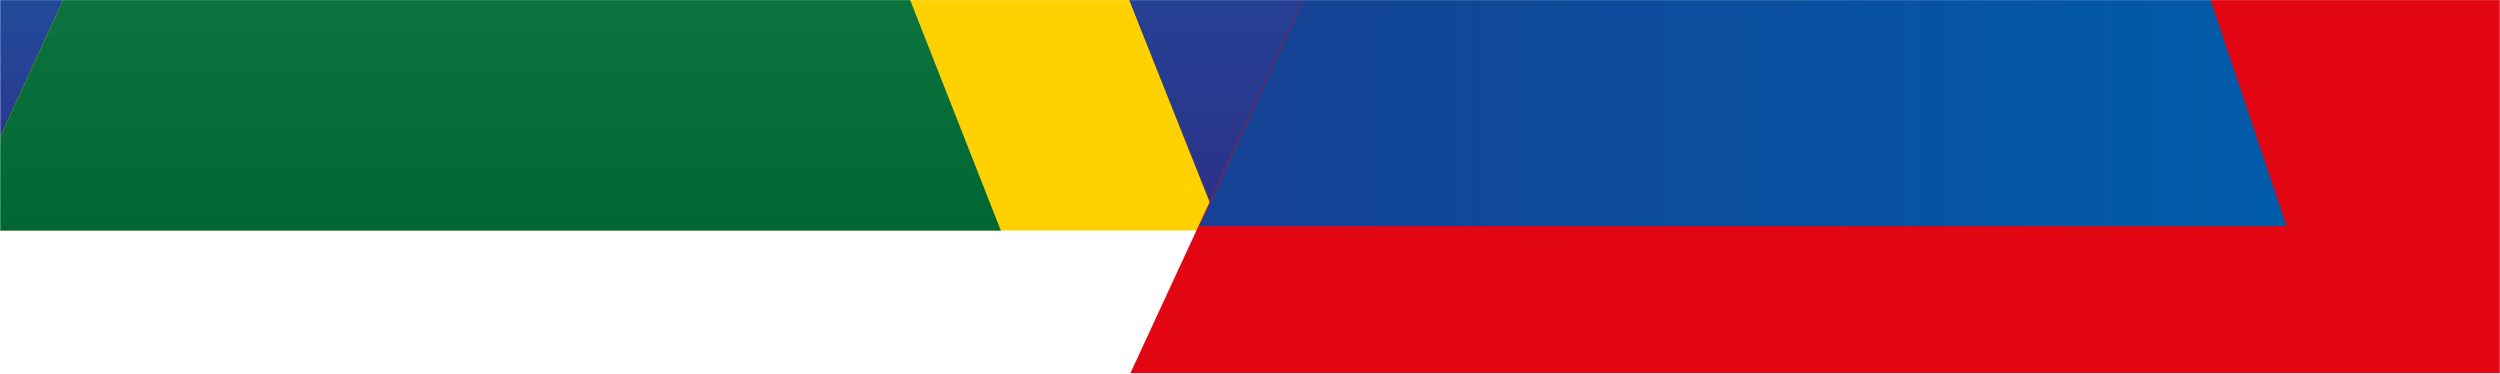 <svg width="1920" height="287" viewBox="0 0 1920 287" fill="none" xmlns="http://www.w3.org/2000/svg">
<mask id="mask0_604_972" style="mask-type:alpha" maskUnits="userSpaceOnUse" x="0" y="0" width="1920" height="287">
<rect width="1920" height="287" transform="matrix(1 0 0 -1 0 287)" fill="#D9D9D9"/>
</mask>
<g mask="url(#mask0_604_972)">
<mask id="mask1_604_972" style="mask-type:alpha" maskUnits="userSpaceOnUse" x="0" y="-1087" width="1920" height="1374">
<rect y="-1087" width="1920" height="1374" fill="#D9D9D9"/>
</mask>
<g mask="url(#mask1_604_972)">
<path d="M-214 -1191.28L-31.544 177L768.61 177L235.22 -1191.28H-214Z" fill="url(#paint0_linear_604_972)"/>
<path d="M934.875 173.646L490.259 -961.811L919.826 -1068.58L1398.66 -1182.89L1562.36 -1182.89L1468.68 -979.55L1858.53 173.419L934.875 173.646Z" fill="url(#paint1_linear_604_972)"/>
<path d="M217.088 -1208.04L399.166 -762.341L-32.905 177.001L937.711 177.001L859.577 -18.969L1400.77 -1184.38L217.088 -1208.04Z" fill="#FFD100"/>
<path d="M1569.94 -1229.91L849 328L1935.1 328L2777 -1565L1569.94 -1229.91Z" fill="#E20613"/>
<path d="M-32.905 177L768.61 177L399.224 -762.013L-32.905 177Z" fill="url(#paint2_linear_604_972)"/>
<path d="M921 173.647L1756.05 173.647L1404.09 -872.682L921 173.647Z" fill="url(#paint3_linear_604_972)"/>
</g>
</g>
<defs>
<linearGradient id="paint0_linear_604_972" x1="188.822" y1="177" x2="188.822" y2="-928.869" gradientUnits="userSpaceOnUse">
<stop stop-color="#2B3087"/>
<stop offset="0.82" stop-color="#00B4EC"/>
</linearGradient>
<linearGradient id="paint1_linear_604_972" x1="1174.06" y1="173.646" x2="1174.06" y2="-1186.68" gradientUnits="userSpaceOnUse">
<stop stop-color="#2B3087"/>
<stop offset="1" stop-color="#00B4EC"/>
</linearGradient>
<linearGradient id="paint2_linear_604_972" x1="367.852" y1="-762.013" x2="367.852" y2="177" gradientUnits="userSpaceOnUse">
<stop stop-color="#3FAE6C"/>
<stop offset="1" stop-color="#006633"/>
</linearGradient>
<linearGradient id="paint3_linear_604_972" x1="921" y1="-349.414" x2="1756.05" y2="-349.414" gradientUnits="userSpaceOnUse">
<stop stop-color="#164194"/>
<stop offset="1" stop-color="#005CA9"/>
</linearGradient>
</defs>
</svg>
